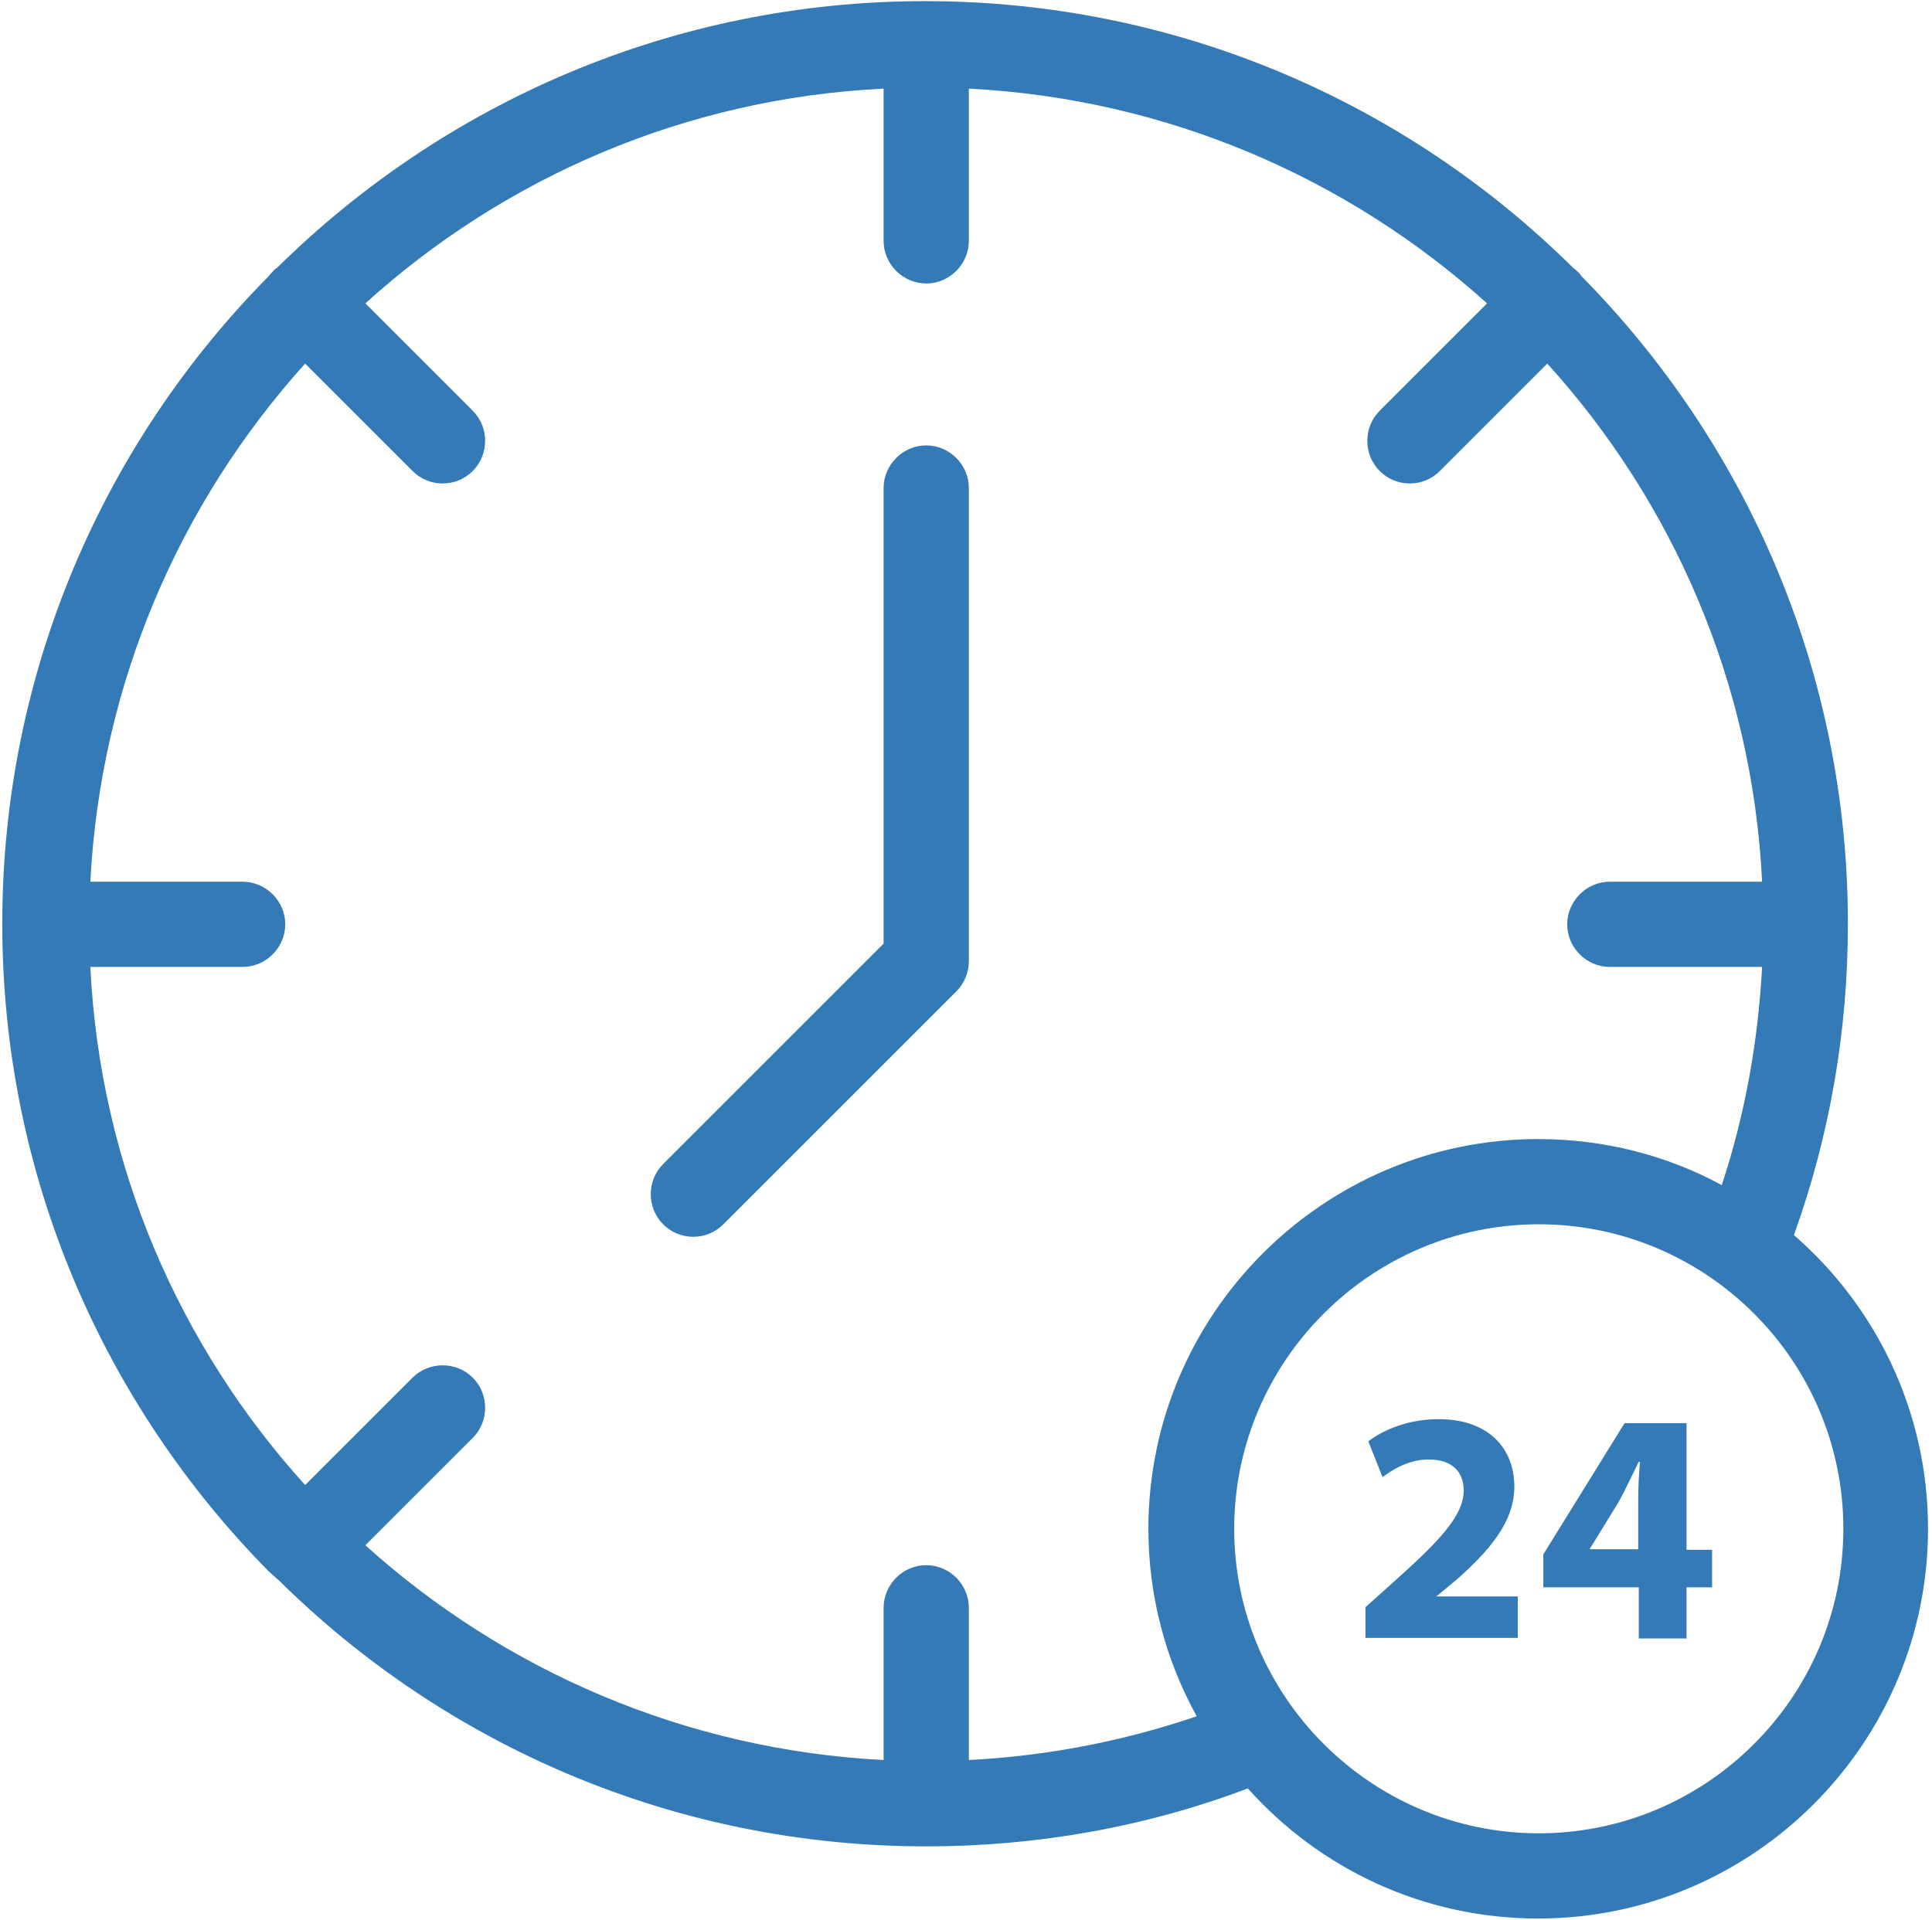 <svg width="340" height="338" viewBox="0 0 340 338" fill="none" xmlns="http://www.w3.org/2000/svg">
<path d="M48.2 277.4C48.5 277.7 48.7 277.9 49 278.1C78.3 307.1 118.6 325 163 325C182.5 325 201.6 321.6 219.6 314.8C232.2 328.9 250.4 337.7 270.7 337.7C308.5 337.7 339.3 306.9 339.3 269.1C339.3 248.5 330.2 230 315.7 217.4C322 199.9 325.2 181.5 325.2 162.6C325.2 118.2 307.3 78 278.3 48.6C278.1 48.3 277.9 48 277.6 47.8C277.3 47.5 277.1 47.3 276.8 47.1C247.5 18.1 207.2 0.2 162.8 0.2C118.4 0.2 78.2 18.1 48.8 47.1C48.5 47.3 48.2 47.5 48 47.8C47.7 48.1 47.5 48.3 47.3 48.6C18.3 77.9 0.4 118.2 0.4 162.6C0.4 207 18.3 247.2 47.3 276.6C47.7 276.9 47.9 277.2 48.2 277.4ZM324.4 269.1C324.4 298.7 300.3 322.7 270.8 322.7C241.3 322.7 217.2 298.6 217.2 269.1C217.2 239.6 241.3 215.5 270.8 215.5C300.3 215.5 324.4 239.5 324.4 269.1ZM270.7 200.5C232.9 200.5 202.1 231.3 202.1 269.1C202.1 281.1 205.2 292.3 210.6 302.1C197.7 306.5 184.2 309.1 170.5 309.8V283C170.5 278.9 167.1 275.5 163 275.5C158.9 275.5 155.5 278.9 155.5 283V309.8C120.5 308 88.7 294 64.3 272L83.2 253.1C86.1 250.2 86.1 245.4 83.2 242.5C80.3 239.6 75.5 239.6 72.6 242.5L53.7 261.4C31.6 237 17.6 205.2 15.9 170.2H42.7C46.8 170.2 50.2 166.8 50.2 162.7C50.2 158.6 46.8 155.2 42.7 155.2H15.9C17.7 120.2 31.7 88.4 53.7 64L72.6 82.9C74.1 84.4 76 85.1 77.9 85.1C79.8 85.1 81.7 84.4 83.2 82.9C86.1 80 86.1 75.2 83.2 72.3L64.3 53.4C88.7 31.3 120.5 17.3 155.5 15.6V42.4C155.5 46.5 158.9 49.9 163 49.9C167.1 49.9 170.5 46.5 170.5 42.4V15.6C205.5 17.4 237.3 31.4 261.7 53.4L242.8 72.3C239.9 75.2 239.9 80 242.8 82.9C244.3 84.4 246.2 85.1 248.1 85.1C250 85.1 251.9 84.4 253.4 82.9L272.3 64C294.4 88.4 308.4 120.2 310.1 155.2H283.3C279.2 155.2 275.8 158.6 275.8 162.7C275.8 166.8 279.2 170.2 283.3 170.2H310.1C309.4 183.3 307.1 196.2 303 208.6C293.4 203.4 282.4 200.5 270.7 200.5Z" fill="#337AB7"/>
<path d="M163 78.4C158.9 78.4 155.5 81.8 155.5 85.9V166.1L116.7 204.9C113.8 207.8 113.8 212.6 116.7 215.5C118.2 217 120.1 217.7 122 217.7C123.9 217.7 125.8 217 127.3 215.5L168.3 174.5C169.7 173.1 170.5 171.2 170.5 169.2V85.9C170.5 81.8 167.1 78.4 163 78.4Z" fill="#337AB7"/>
<path d="M252.9 280.9L256.4 278C261.9 273.1 266.5 268 266.5 261.7C266.5 254.8 261.8 249.8 253.2 249.8C248.1 249.8 243.7 251.5 240.8 253.7L243.3 260C245.3 258.5 248.1 256.9 251.4 256.9C255.8 256.9 257.6 259.3 257.6 262.4C257.5 266.8 253.5 271.1 245.2 278.5L240.3 282.9V288.3H267.1V281H252.8V280.9H252.9Z" fill="#337AB7"/>
<path d="M296.7 250.5H285.9L271.6 273.6V279.4H288.4V288.4H296.8V279.4H301.3V272.8H296.8V250.5H296.7ZM288.3 264.3V272.7H279.8V272.6L284.9 264.3C286.2 261.9 287.2 259.7 288.4 257.3H288.6C288.4 259.7 288.3 262 288.3 264.3Z" fill="#337AB7"/>
</svg>
